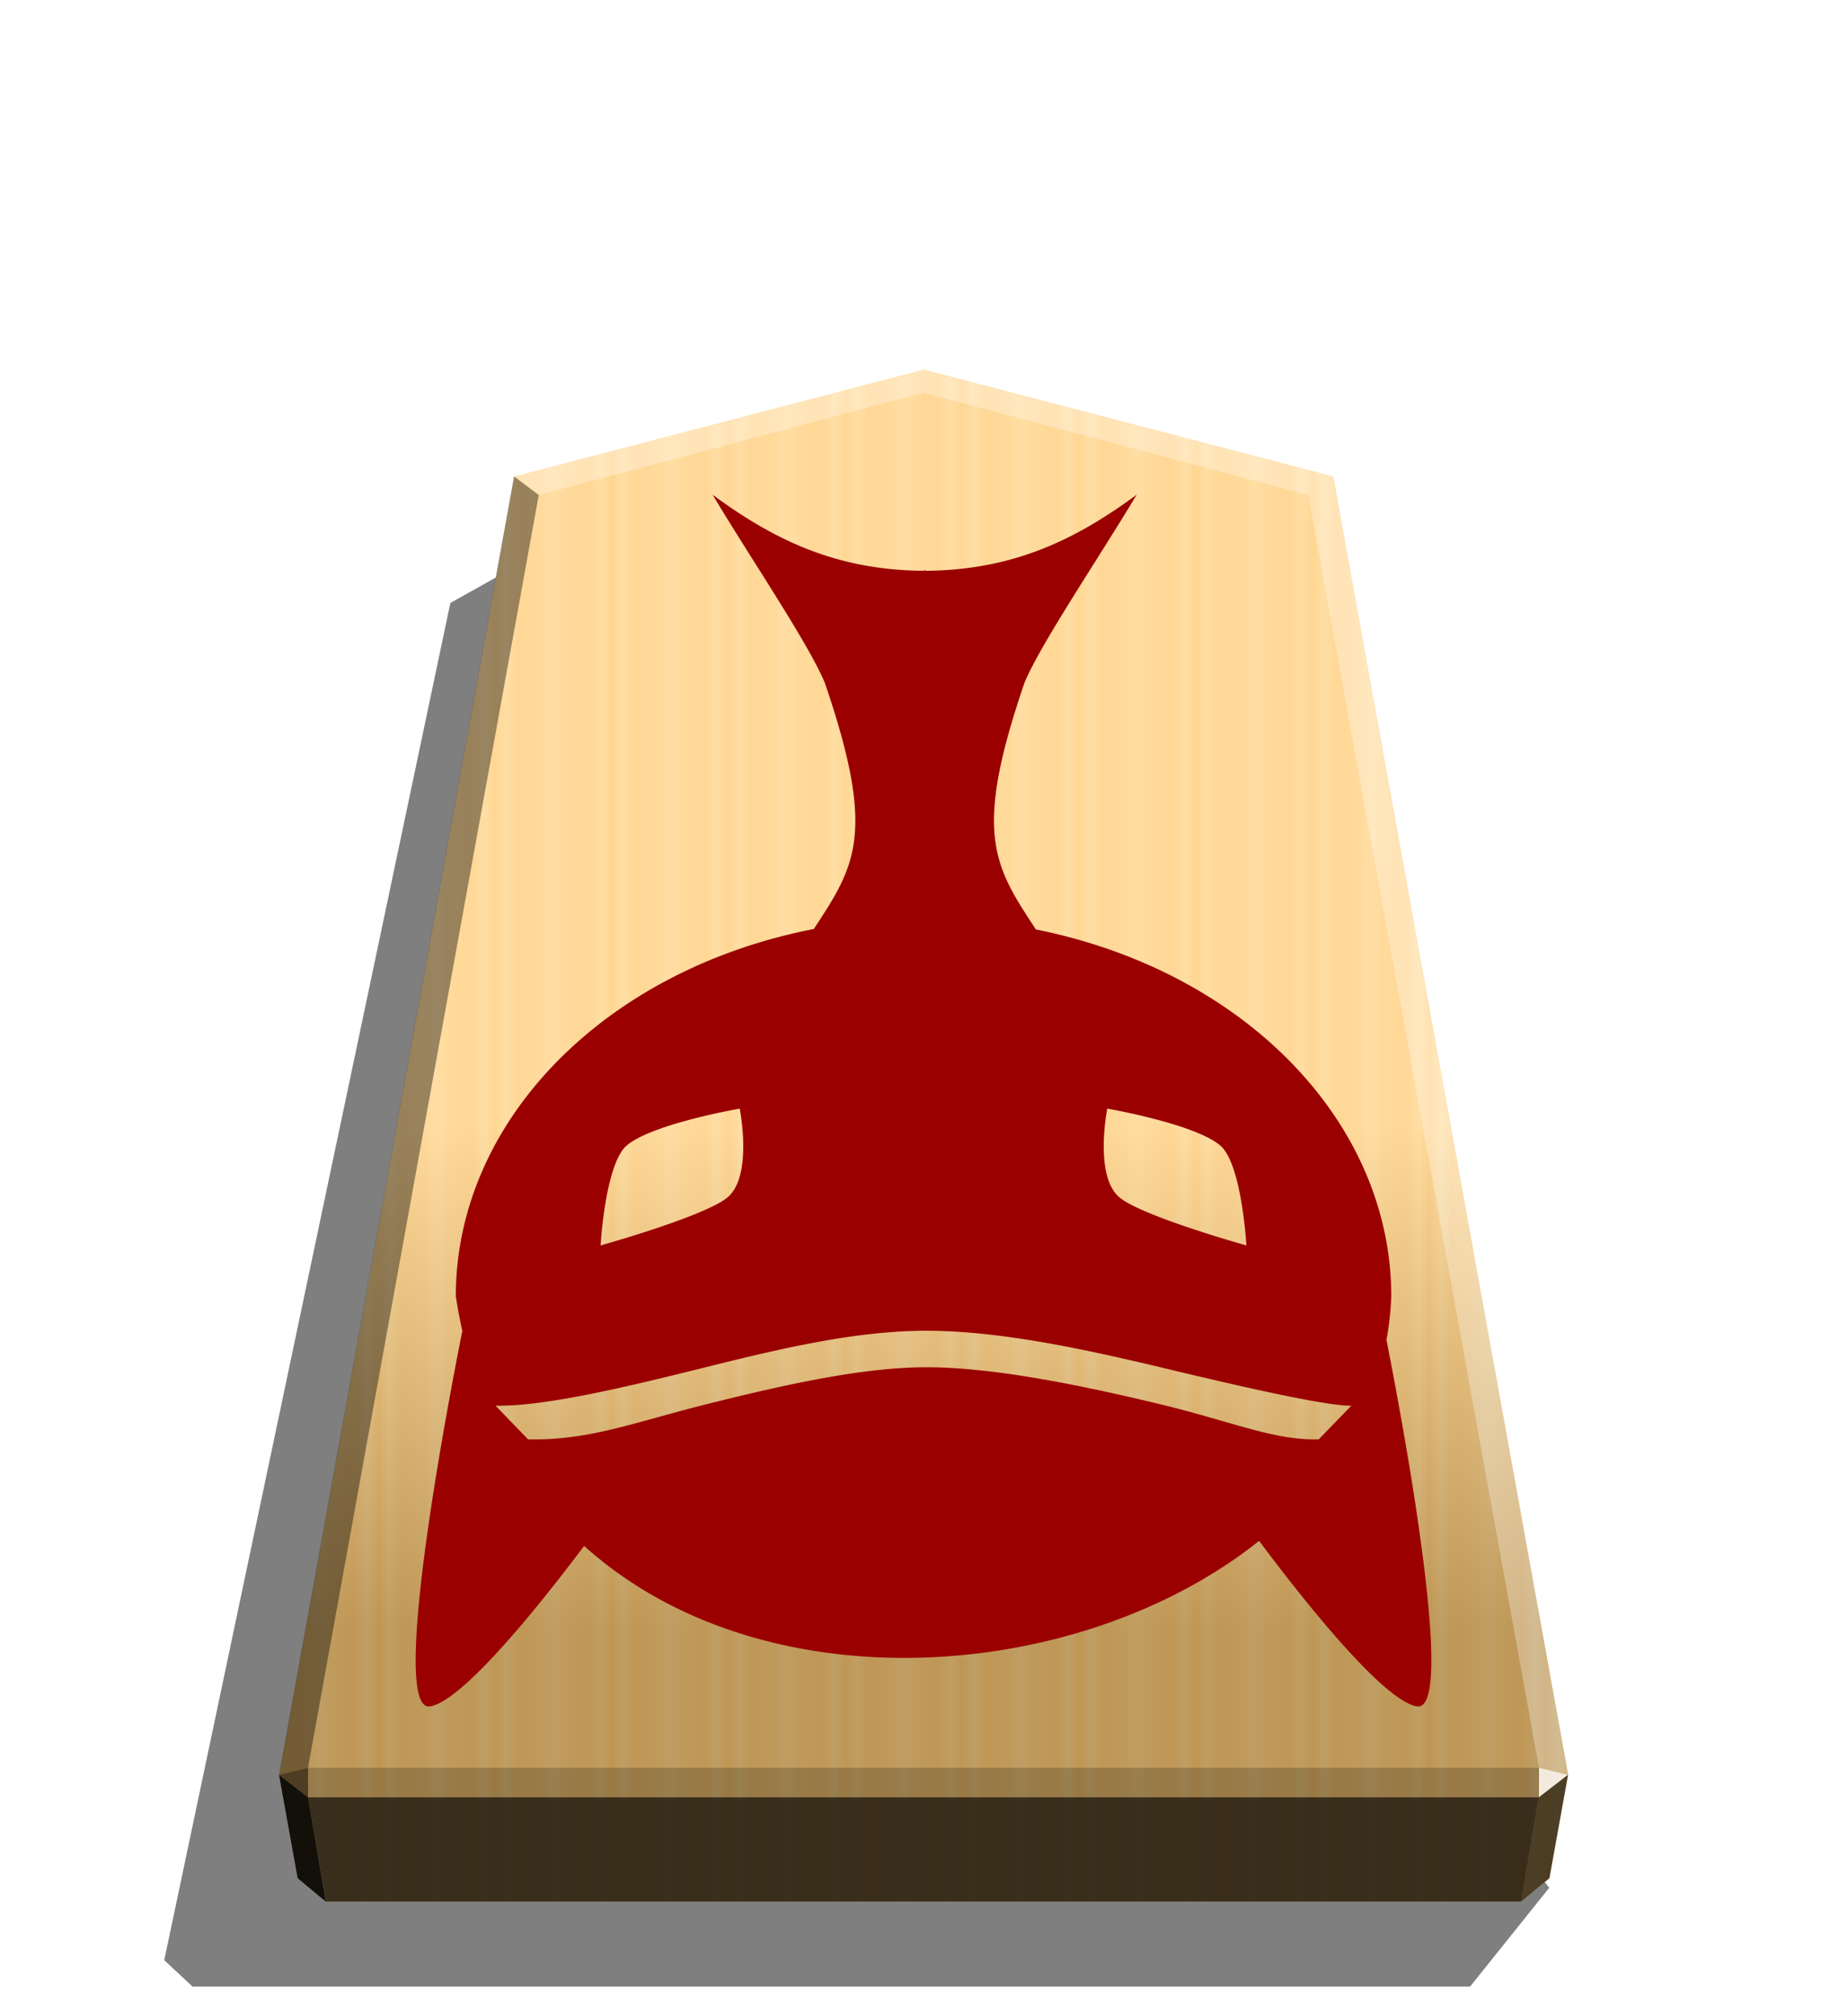 <svg xmlns="http://www.w3.org/2000/svg" width="498.898" height="544.252" viewBox="0 0 1320 1440">
    <defs>
        <linearGradient id="0_WHALE_svg__a" x1="-1430.769" x2="-1409.955" y1="-77.47" y2="-77.47" gradientUnits="userSpaceOnUse" spreadMethod="reflect">
            <stop offset="0" stop-color="#ffd285"/>
            <stop offset=".232" stop-color="#ffcd79"/>
            <stop offset=".616" stop-color="#ffca73"/>
            <stop offset=".808" stop-color="#ffd386"/>
            <stop offset="1" stop-color="#ffc86e"/>
        </linearGradient>
        <linearGradient id="0_WHALE_svg__b" x1="-899.903" x2="-899.906" y1="-319.311" y2="125.211" gradientUnits="userSpaceOnUse">
            <stop offset=".598" stop-color="#fff"/>
            <stop offset="1"/>
        </linearGradient>
        <filter id="0_WHALE_svg__c" width="1.079" height="1.067" x="-.04" y="-.033" color-interpolation-filters="sRGB">
            <feGaussianBlur in="SourceGraphic" result="blur" stdDeviation="6"/>
            <feDiffuseLighting in="blur" lighting-color="#fff" result="diffuse" surfaceScale="4">
                <feDistantLight azimuth="235" elevation="45"/>
            </feDiffuseLighting>
            <feSpecularLighting in="blur" lighting-color="#fff" result="specular" specularExponent="25" surfaceScale="4">
                <feDistantLight azimuth="280" elevation="45"/>
            </feSpecularLighting>
            <feComposite in="diffuse" in2="SourceGraphic" k1="1.4" operator="arithmetic" result="lit"/>
            <feComposite in="lit" in2="specular" k2="1" k3="1" operator="arithmetic" result="shaded"/>
            <feComposite in="shaded" in2="SourceGraphic" operator="in"/>
        </filter>
    </defs>
    <path d="m1107.176 1348.302-56.54 70.558h-913.03l-20.225-18.874L321.87 430.64l63.084-35.292z" opacity=".5"/>
    <path fill="url(#0_WHALE_svg__a)" d="m-1215.568-283.246-145.942 38.045-83.762 462.487 6.639 36.814 10.024 8.338h426.077l10.024-8.338 6.639-36.814-83.759-462.487z" transform="translate(3097.382 831.934)scale(2.005)"/>
    <path fill="url(#0_WHALE_svg__b)" d="m-899.903-323.401-145.942 37.996-83.762 462.487 6.639 36.814 10.024 8.338h426.077l10.024-8.338 6.639-36.814-83.759-462.487z" opacity=".25" style="mix-blend-mode:overlay" transform="translate(2464.43 912.55)scale(2.005)"/>
    <path fill="#fff" d="m1099.875 1262.57-.043 21.064 20.75-16.013z" opacity=".8"/>
    <path d="m1120.582 1267.622-20.75 16.013-12.661 74.524 20.099-16.719z" opacity=".6"/>
    <g fill="#fff">
        <path d="m367.372 340.273 17.664 13.248 274.969-73.032v-16.402zm585.261 0-17.664 13.248-274.964-73.032v-16.402z" opacity=".3"/>
        <path d="m952.633 340.273-17.664 13.248 164.905 909.049 20.707 5.052z" opacity=".3"/>
    </g>
    <path d="m367.372 340.273 17.664 13.248-164.91 909.049-20.707 5.052z" opacity=".4"/>
    <path d="m199.418 1267.622 20.75 16.013 12.661 74.524-20.099-16.719z" opacity=".9"/>
    <path d="m220.126 1262.57.043 21.064-20.75-16.013z" opacity=".6"/>
    <path d="M220.126 1262.57h879.749l-.043 21.064H220.168l-.043-21.064z" opacity=".2"/>
    <path d="m1099.832 1283.634-12.661 74.524H232.829l-12.661-74.524h879.663z" opacity=".7"/>
    <path fill="#9b0000" d="M509.27 353.32c26.719 44.755 68.46 106.108 80.157 134.27 36.974 107.767 22.011 130.536-7.826 175.915-150.09 29.245-255.84 137.66-255.845 262.305a367 367 0 0 0 4.668 24.724c-4.834 23.963-54.369 273.412-23.03 268.187 24.19-4.044 81.407-76.445 110.06-114.601 128.61 115.746 354.771 98.205 482.407-3.61 27.606 36.988 87.77 114.038 112.743 118.193 29.484 4.912-12.603-215.586-21.735-261.769a213 213 0 0 0 3.435-31.144c-.001-124.068-104.783-232.152-253.97-261.954-30.025-45.627-45.176-68.207-8.133-176.266 11.707-28.158 53.438-89.517 80.157-134.27-46.425 34.337-91.08 53.945-151.25 54.38l-.306-.99-.304.99c-60.178-.43-104.833-20.045-151.258-54.38zm19.38 438.469s9.94 49.422-9.535 64.08c-18.077 13.634-89.877 33.64-89.877 33.64s3.248-58.199 18.656-71.365c18.24-15.542 80.755-26.354 80.755-26.354zm262.697 0s62.516 10.815 80.755 26.354c15.408 13.167 18.66 71.365 18.66 71.365s-71.801-20.008-89.878-33.64c-19.48-14.659-9.538-64.08-9.538-64.08zM659.473 950.452c.812-.01 1.676 0 2.489 0 54.966-.011 118.252 14.325 174.347 27.736 56.1 13.411 112.246 26.08 129.46 25.759l-23.32 24.086c-33.053.66-60.594-12.51-116.02-25.76-55.428-13.248-116.868-25.762-164.443-25.758-45.458.01-100.722 12.385-154.535 25.759-53.812 13.368-85.75 26.623-130.017 25.758l-23.32-24.087c34.051.66 89.386-12.332 143.412-25.758 53.177-13.213 109.44-27.293 161.943-27.737z" filter="url(#0_WHALE_svg__c)" paint-order="stroke fill markers"/>
</svg>

